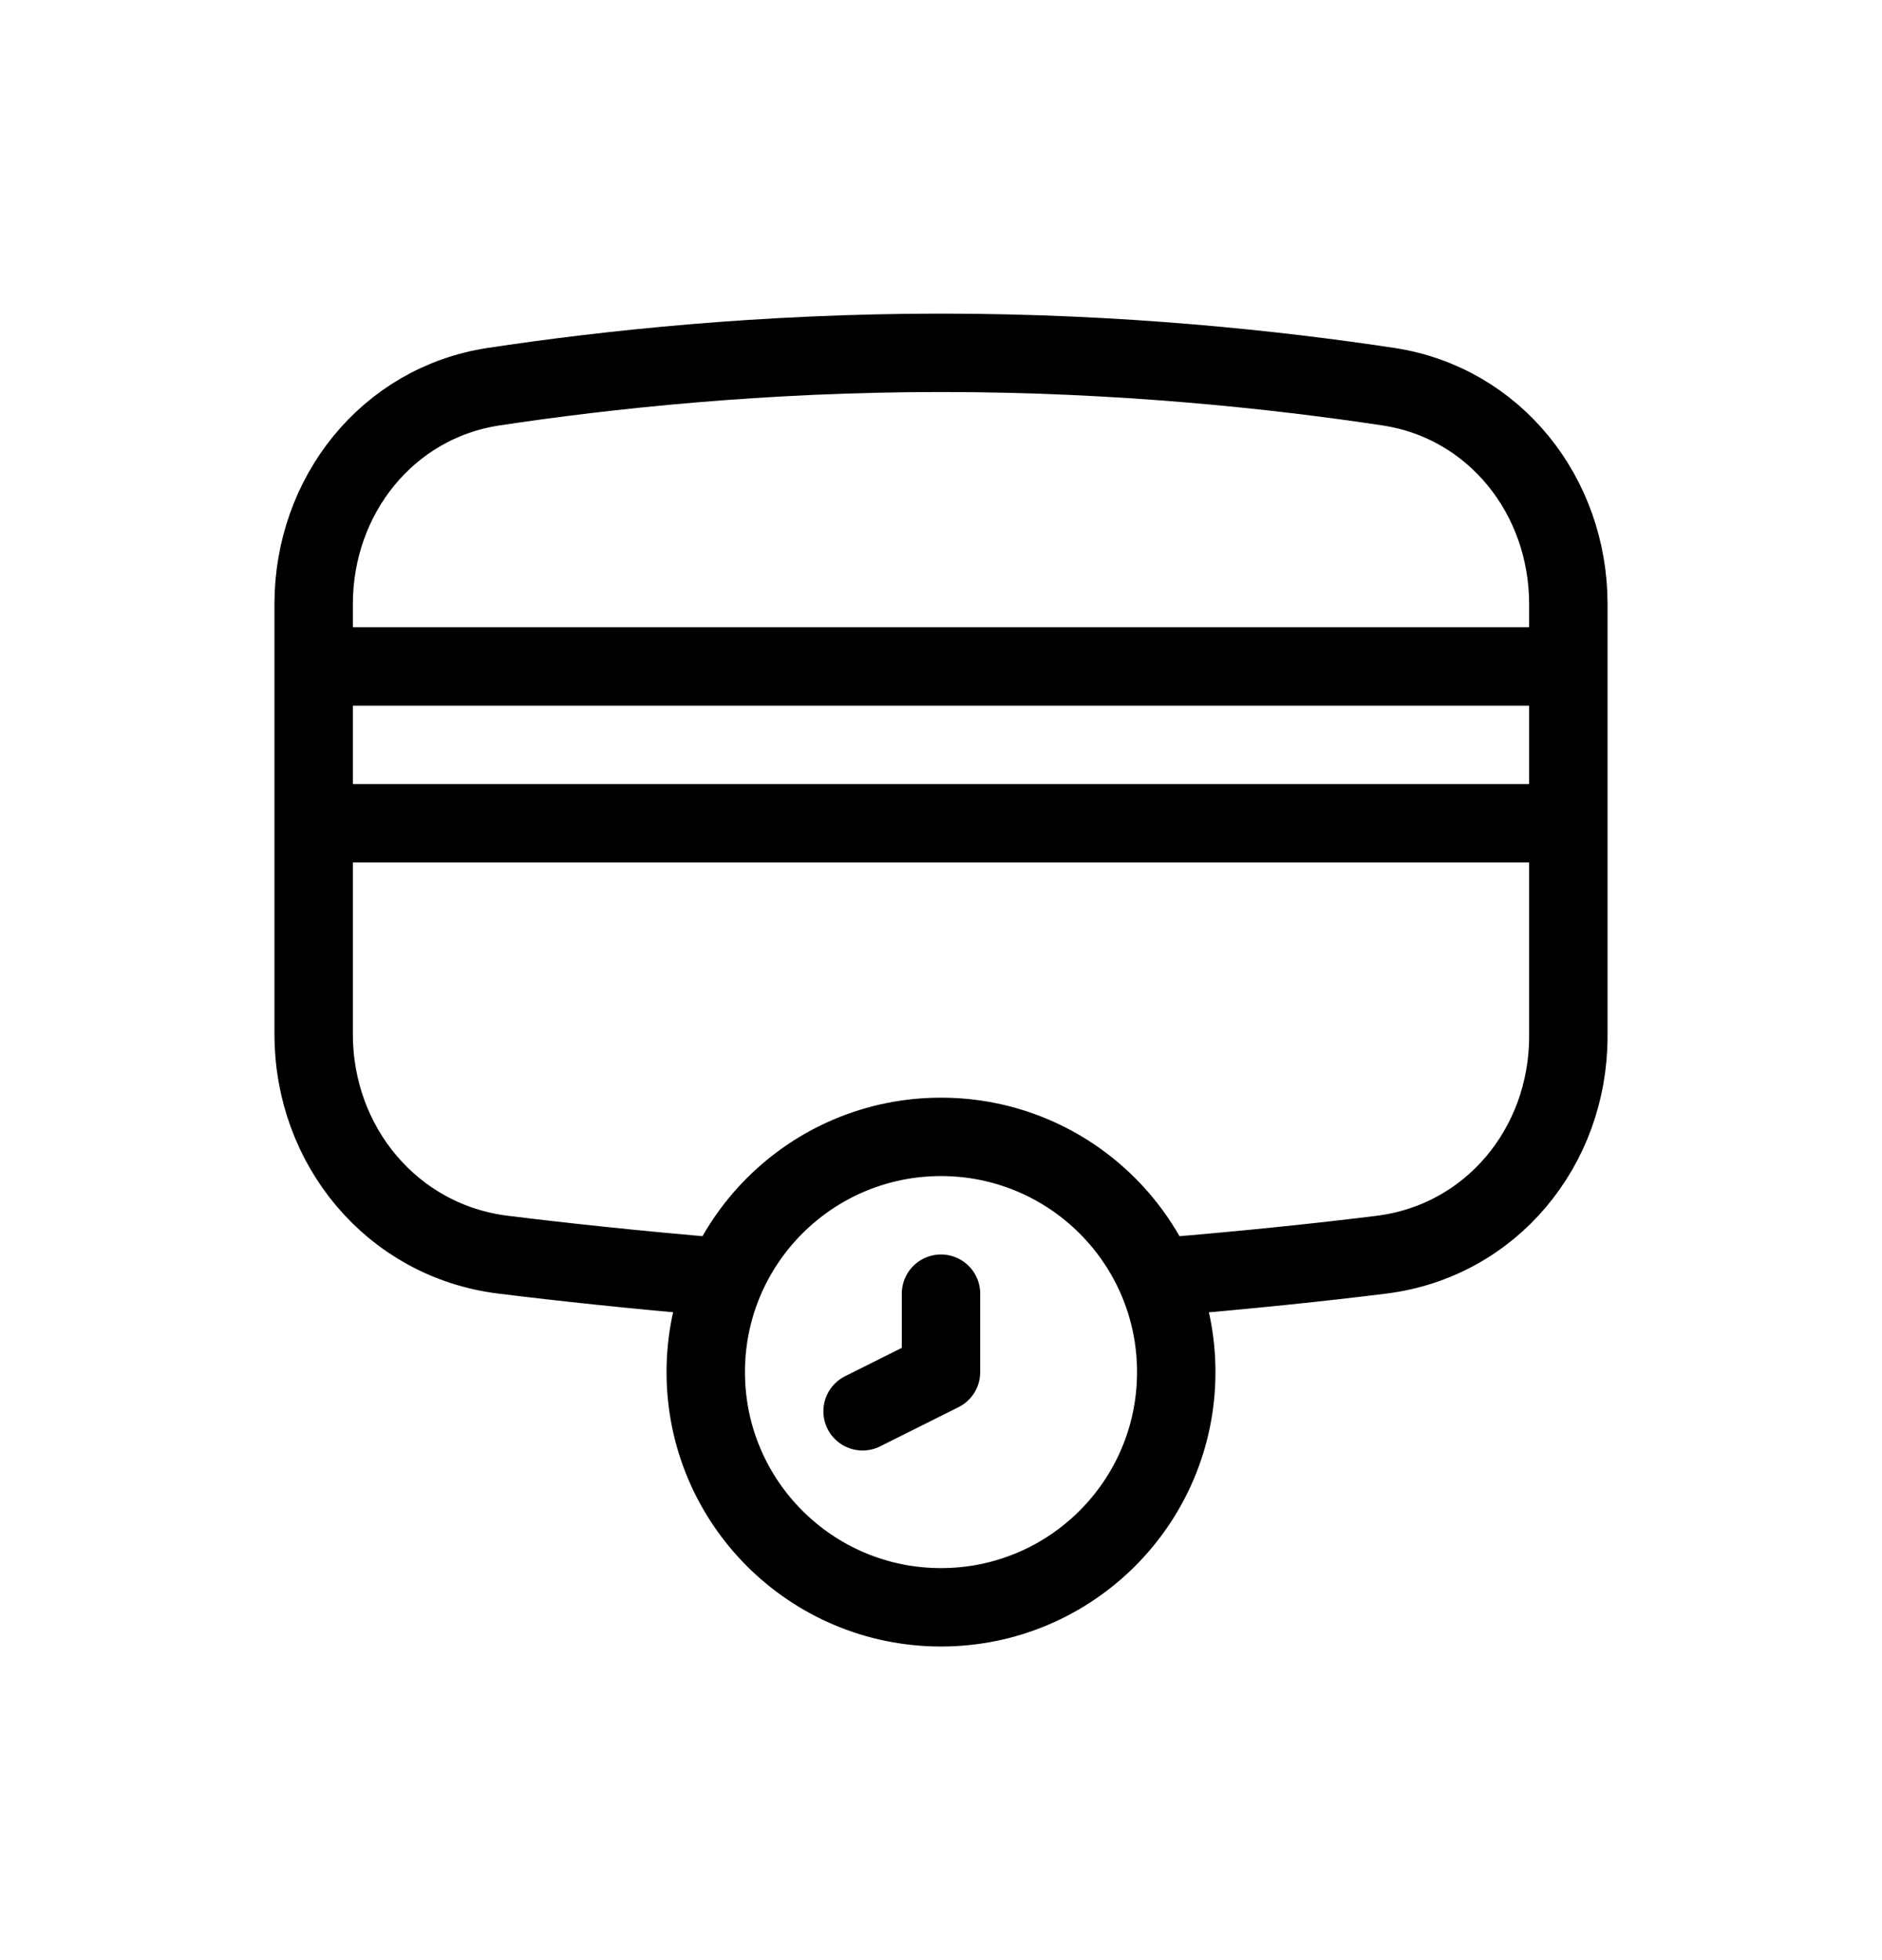 <svg width="24" height="25" viewBox="0 0 24 25" fill="none" xmlns="http://www.w3.org/2000/svg">
<path d="M14.823 16.287C15.937 16.195 16.866 16.096 17.615 16.003C19.014 15.829 20 14.628 20 13.219V7.703C20 6.329 19.064 5.138 17.706 4.932C16.278 4.716 14.281 4.5 12 4.5C9.719 4.5 7.722 4.716 6.294 4.932C4.936 5.138 4 6.329 4 7.703V13.193C4 14.614 5.001 15.826 6.411 16.002C7.162 16.095 8.085 16.195 9.177 16.287M11 18L12 17.5V16.5M4 10.5H20M4 8.5H20M15 17.5C15 19.157 13.657 20.5 12 20.5C10.343 20.5 9 19.157 9 17.5C9 15.843 10.343 14.5 12 14.5C13.657 14.5 15 15.843 15 17.5Z" stroke="currentColor" stroke-linecap="round" stroke-linejoin="round"/>
</svg>
